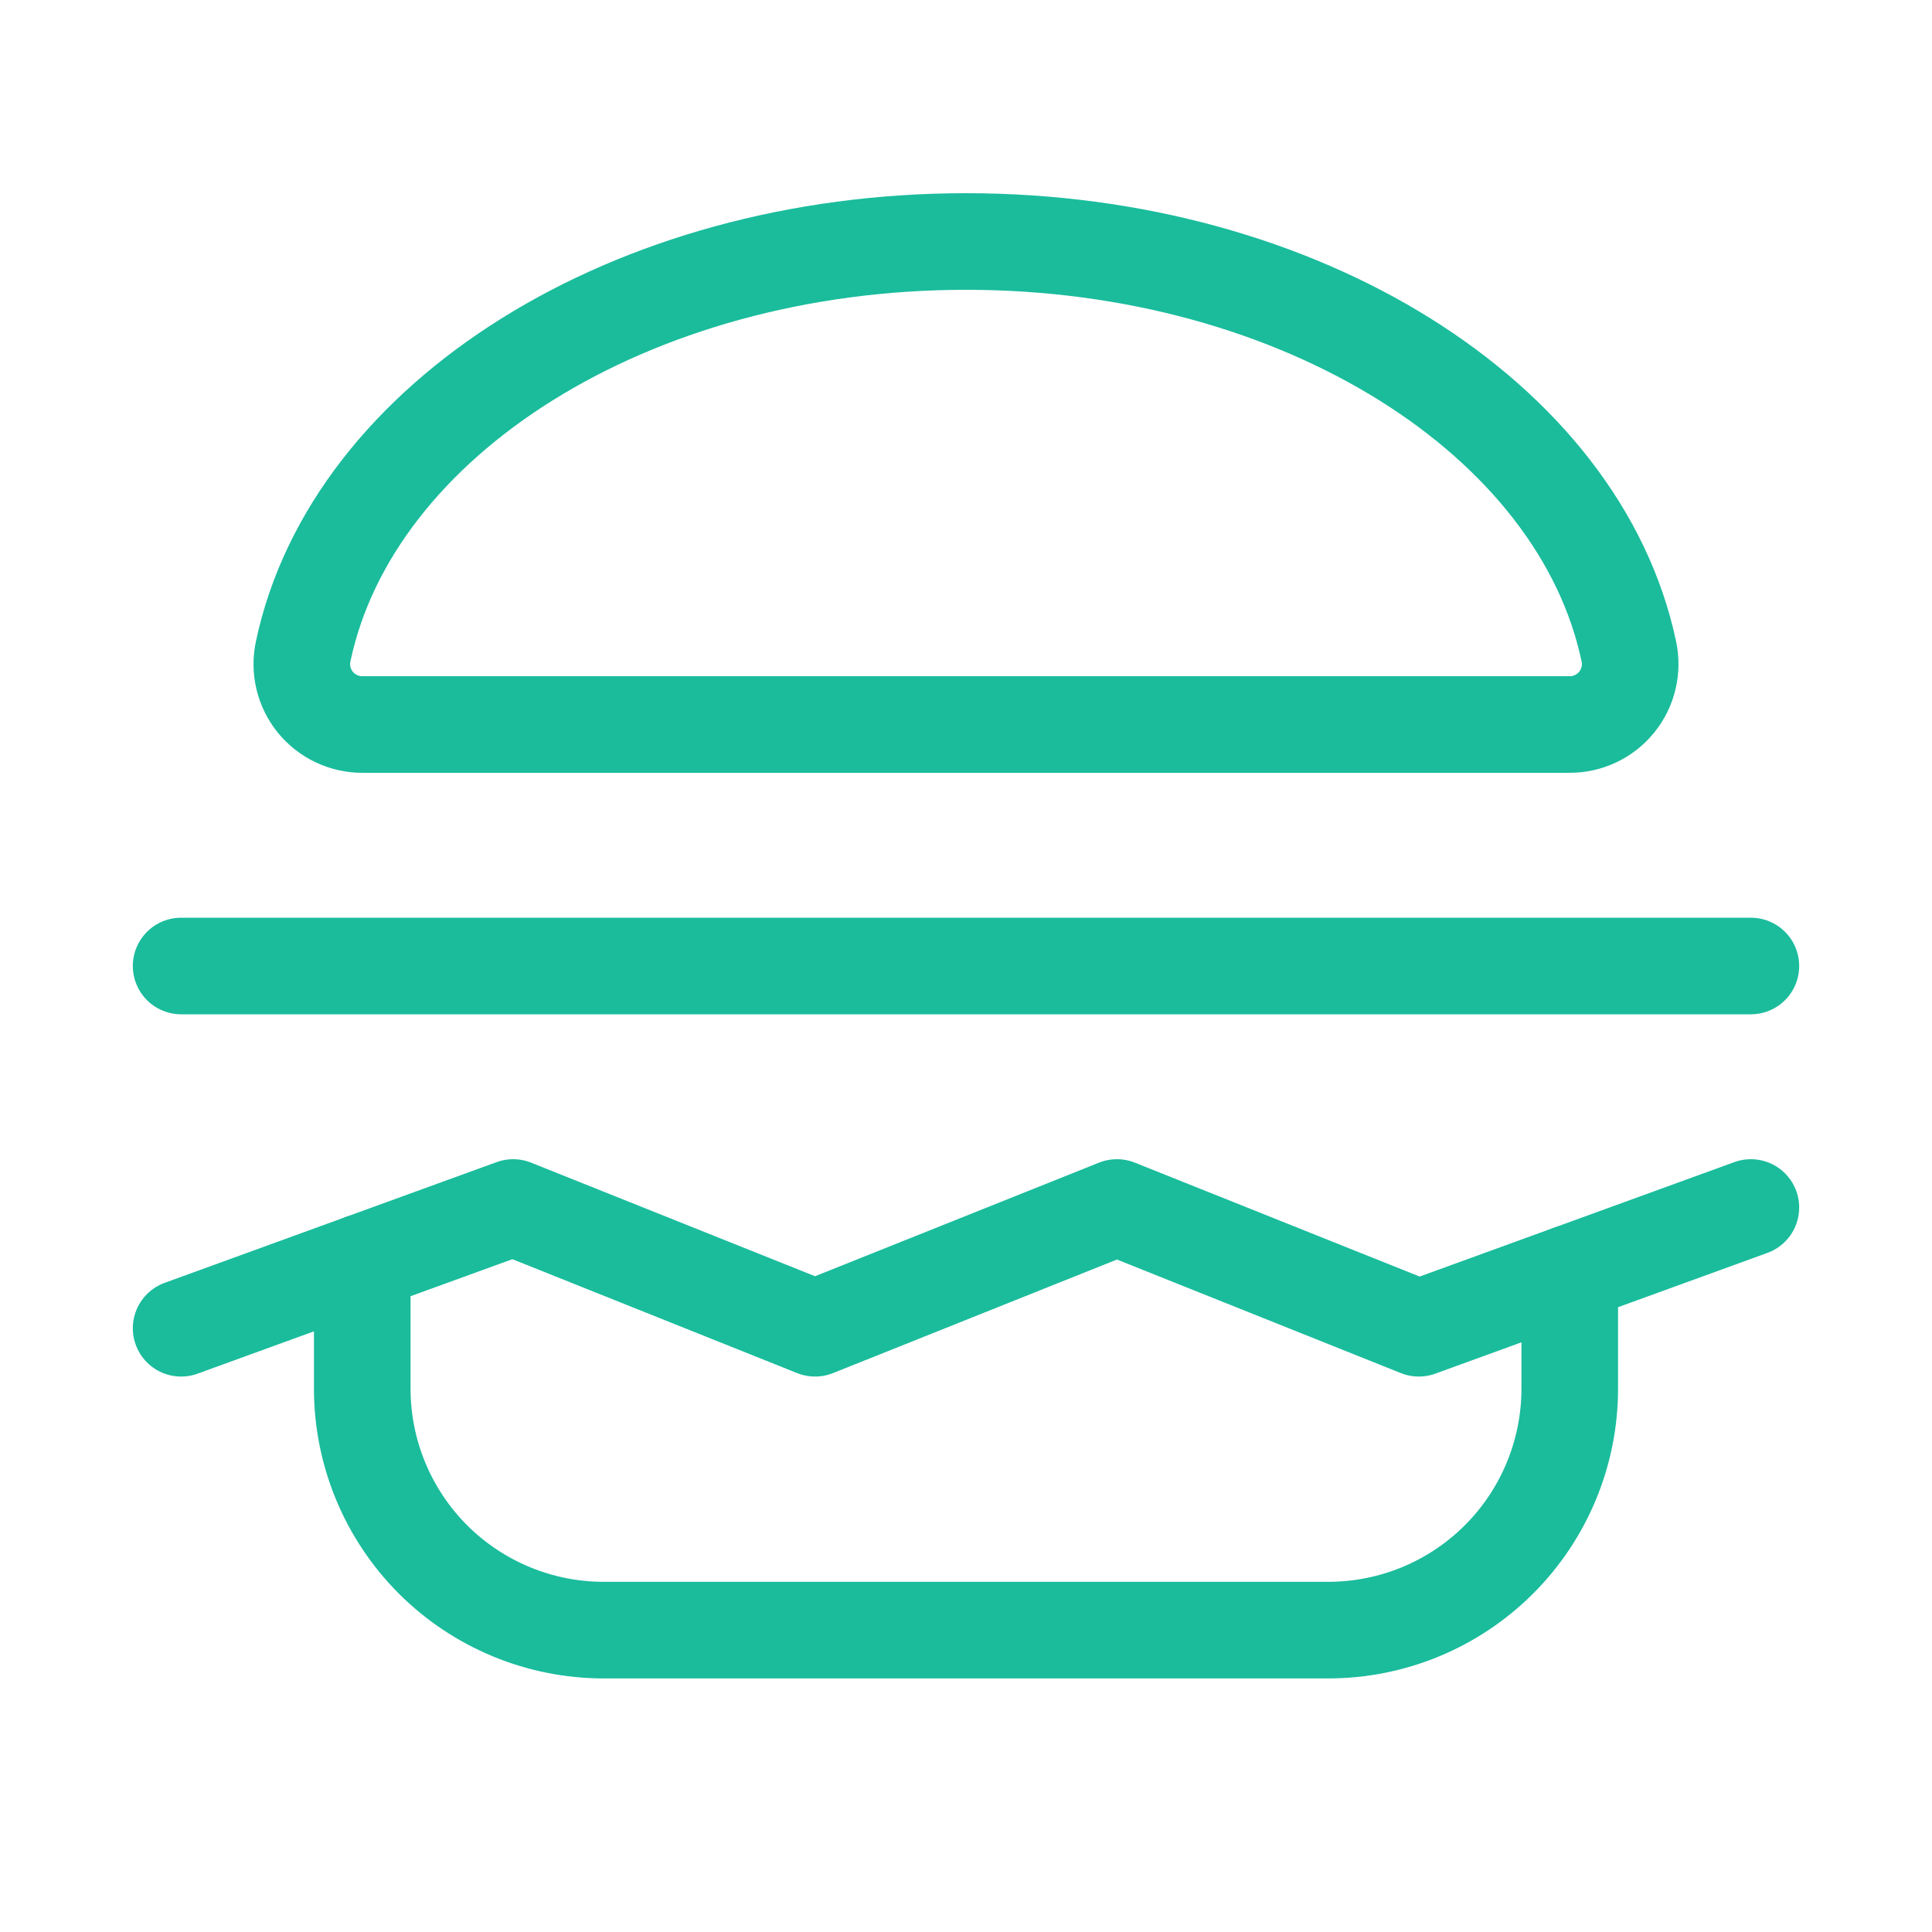 <svg width="40" height="40" viewBox="0 0 40 40" fill="none" xmlns="http://www.w3.org/2000/svg">
<g clip-path="url(#clip0_915_2102)">
<path d="M7.511 15C7.323 15.002 7.137 14.961 6.967 14.881C6.797 14.801 6.647 14.684 6.528 14.538C6.41 14.392 6.326 14.221 6.282 14.038C6.239 13.855 6.238 13.665 6.278 13.481C7.294 8.68 13.05 5 20 5C26.95 5 32.706 8.68 33.722 13.481C33.762 13.665 33.761 13.855 33.717 14.038C33.674 14.221 33.59 14.392 33.471 14.538C33.353 14.684 33.203 14.801 33.033 14.881C32.863 14.961 32.677 15.002 32.489 15H7.511Z" stroke="#1ABC9C" stroke-width="2" stroke-linecap="round" stroke-linejoin="round"/>
<path d="M3.75 27.5L10.625 25L16.875 27.5L23.125 25L29.375 27.5L36.25 25" stroke="#1ABC9C" stroke-width="2" stroke-linecap="round" stroke-linejoin="round"/>
<path d="M3.75 20H36.25" stroke="#1ABC9C" stroke-width="2" stroke-linecap="round" stroke-linejoin="round"/>
<path d="M32.5 26.364V28.75C32.5 30.076 31.973 31.348 31.035 32.286C30.098 33.223 28.826 33.75 27.5 33.75H12.5C11.174 33.75 9.902 33.223 8.964 32.286C8.027 31.348 7.5 30.076 7.5 28.75V26.136" stroke="#1ABC9C" stroke-width="2" stroke-linecap="round" stroke-linejoin="round"/>
</g>
<defs>
<clipPath id="clip0_915_2102">
<rect width="40" height="40" fill="white"/>
</clipPath>
</defs>
</svg>
